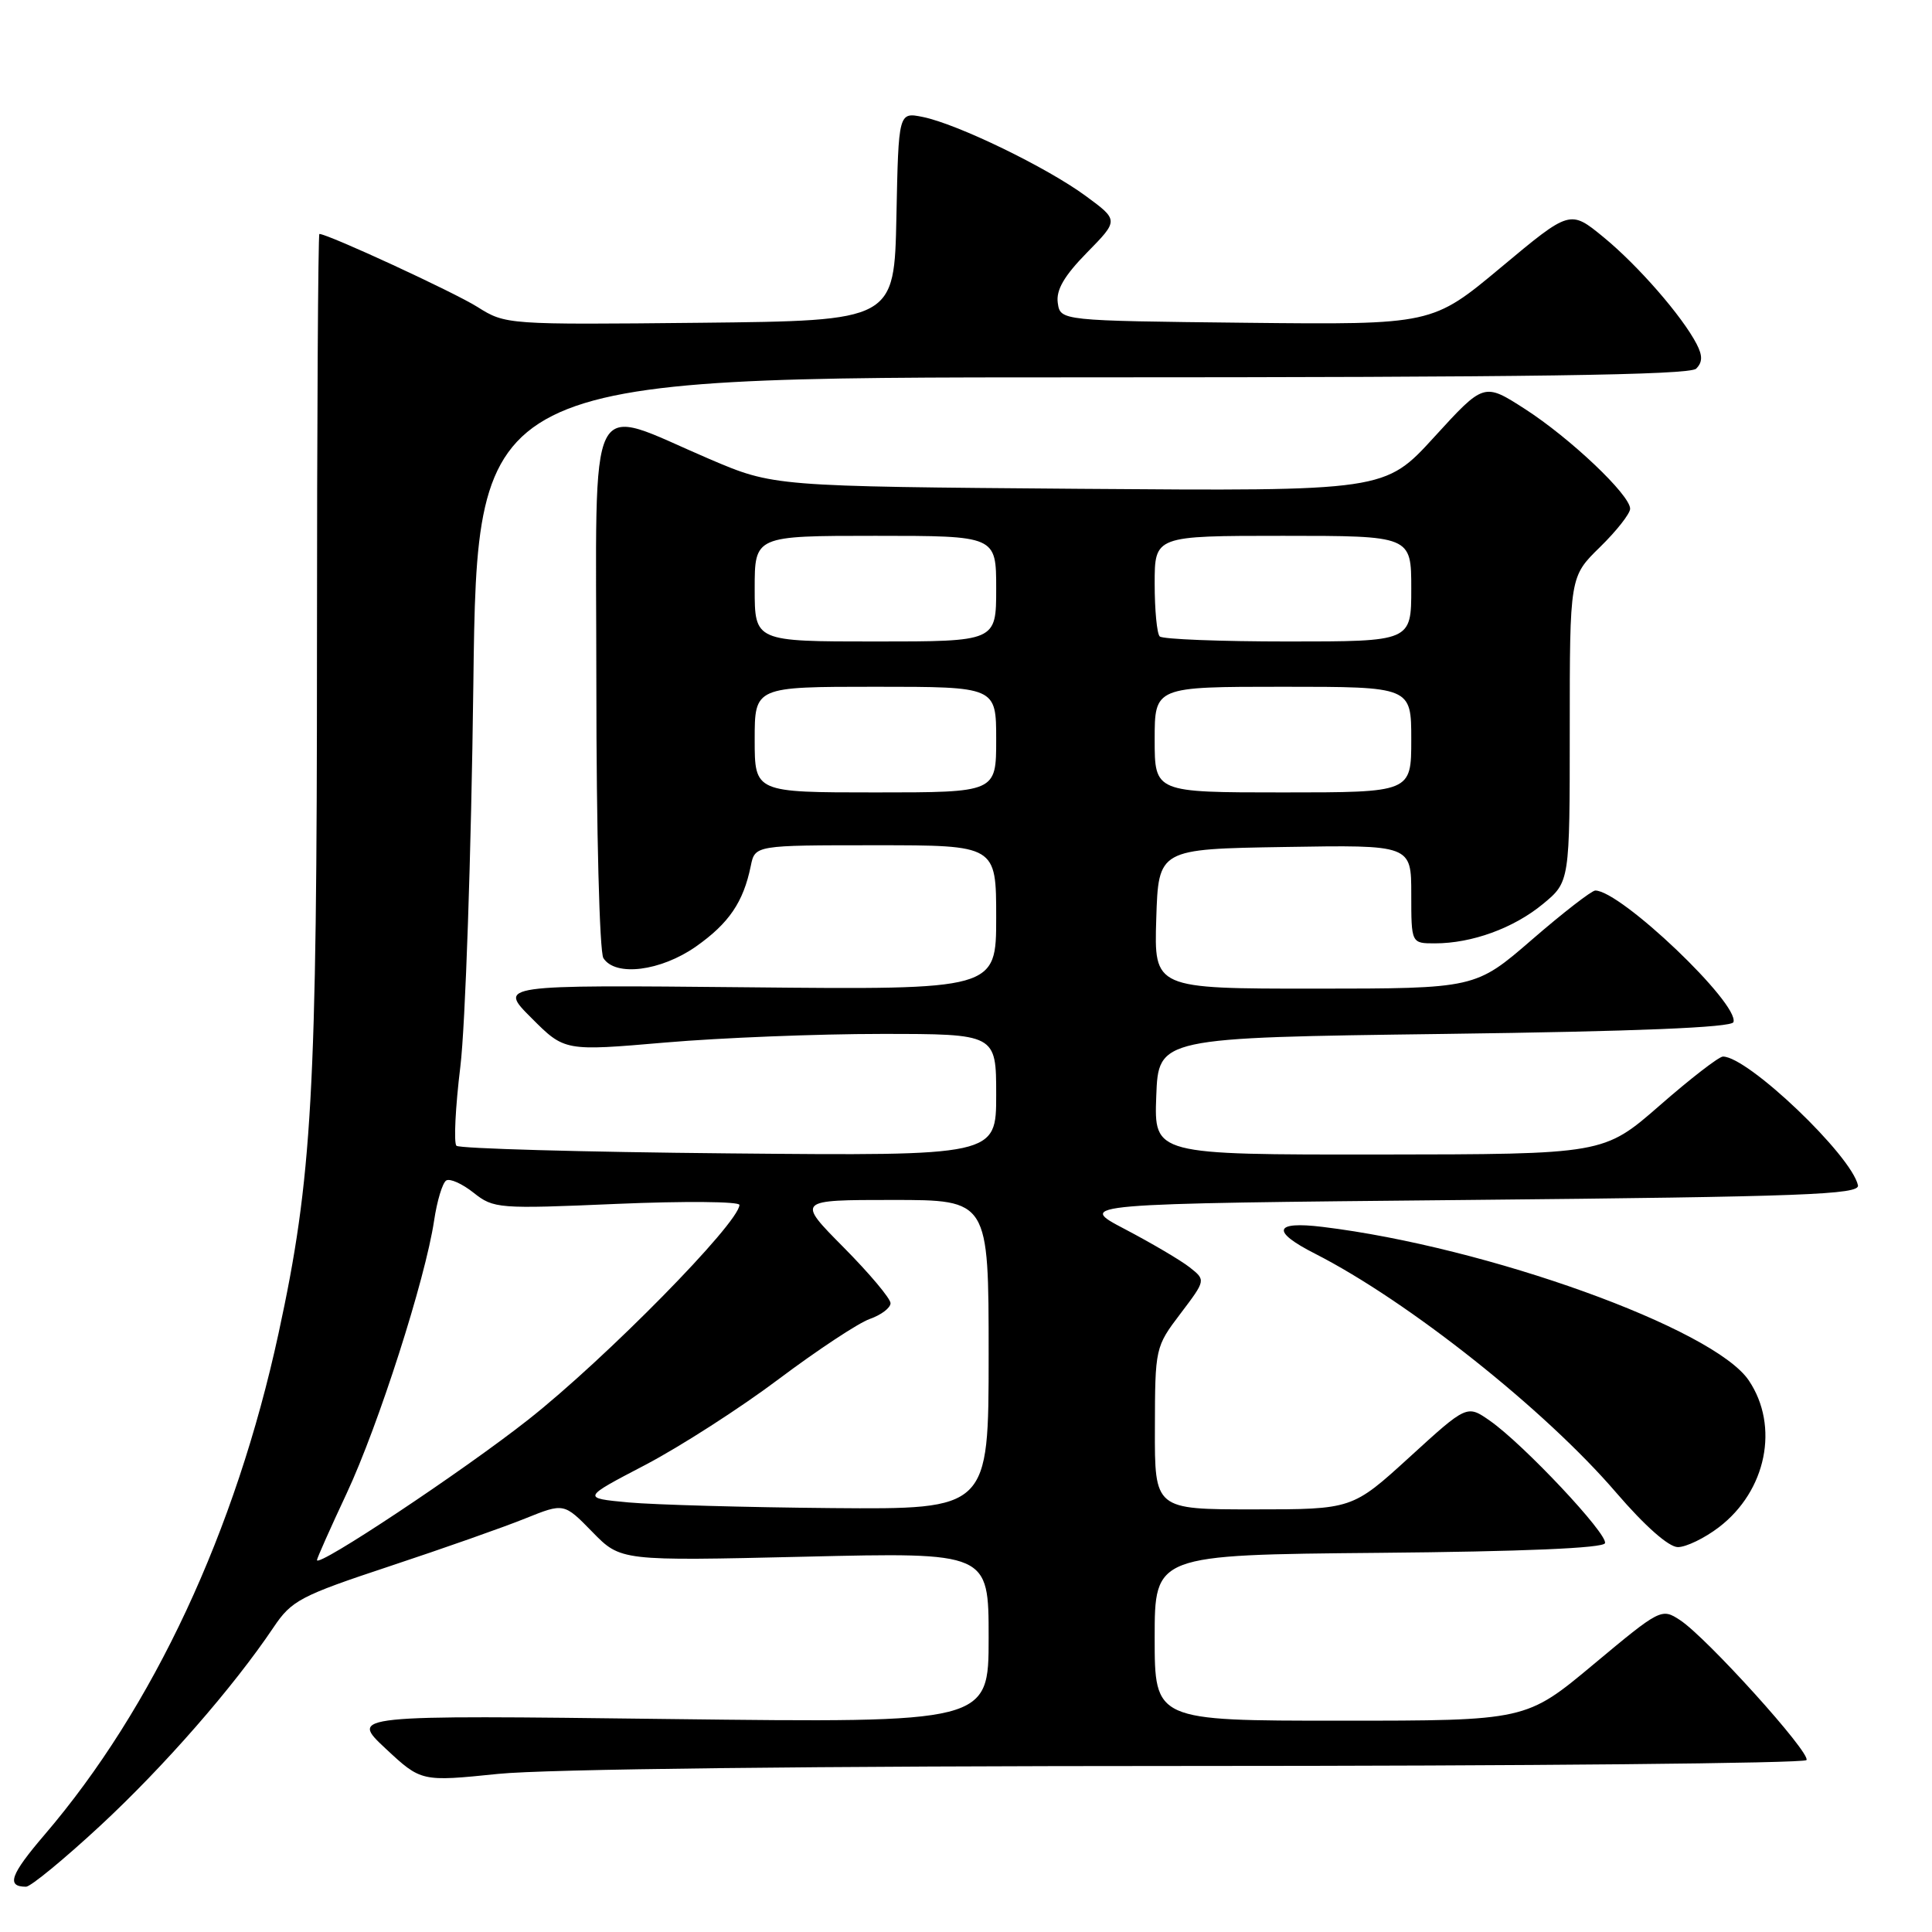<?xml version="1.0" encoding="UTF-8" standalone="no"?>
<!DOCTYPE svg PUBLIC "-//W3C//DTD SVG 1.1//EN" "http://www.w3.org/Graphics/SVG/1.1/DTD/svg11.dtd" >
<svg xmlns="http://www.w3.org/2000/svg" xmlns:xlink="http://www.w3.org/1999/xlink" version="1.1" viewBox="0 0 256 256">
 <g >
 <path fill="currentColor"
d=" M 13.29 241.91 C 21.74 234.07 30.90 223.59 36.24 215.64 C 38.64 212.06 39.79 211.46 51.67 207.52 C 58.73 205.18 66.80 202.34 69.61 201.20 C 74.73 199.14 74.73 199.14 78.49 202.99 C 82.25 206.84 82.25 206.84 106.63 206.27 C 131.00 205.69 131.00 205.69 131.00 216.99 C 131.00 228.29 131.00 228.29 88.68 227.78 C 46.36 227.26 46.36 227.26 51.08 231.68 C 55.81 236.09 55.81 236.09 66.01 235.05 C 72.22 234.41 108.06 234.00 157.55 234.00 C 202.28 234.00 239.10 233.65 239.37 233.22 C 239.95 232.27 226.13 216.97 222.61 214.67 C 220.17 213.07 220.00 213.15 211.17 220.52 C 202.21 228.00 202.21 228.00 177.60 228.00 C 153.00 228.00 153.00 228.00 153.00 217.01 C 153.00 206.03 153.00 206.03 182.67 205.76 C 201.74 205.59 212.46 205.14 212.67 204.48 C 213.07 203.28 201.89 191.39 197.44 188.27 C 194.38 186.13 194.38 186.13 186.78 193.07 C 179.18 200.00 179.18 200.00 166.09 200.00 C 153.00 200.00 153.00 200.00 153.03 189.25 C 153.05 178.61 153.08 178.46 156.42 174.06 C 159.78 169.62 159.78 169.62 157.64 167.93 C 156.46 167.00 152.60 164.73 149.06 162.87 C 142.63 159.50 142.63 159.50 194.56 159.00 C 238.99 158.57 246.45 158.29 246.19 157.06 C 245.32 153.08 231.61 140.00 228.30 140.00 C 227.77 140.00 224.00 142.91 219.92 146.48 C 212.50 152.95 212.50 152.95 182.71 152.98 C 152.92 153.00 152.92 153.00 153.21 145.25 C 153.50 137.50 153.50 137.50 191.42 137.00 C 216.77 136.67 229.45 136.15 229.69 135.44 C 230.50 133.01 214.73 117.99 211.38 118.00 C 210.90 118.01 207.12 120.93 203.00 124.50 C 195.50 130.99 195.50 130.99 174.21 131.00 C 152.92 131.00 152.92 131.00 153.21 121.75 C 153.50 112.50 153.50 112.50 170.25 112.23 C 187.00 111.95 187.00 111.95 187.00 118.48 C 187.00 125.00 187.00 125.00 190.13 125.00 C 195.03 125.00 200.56 122.99 204.44 119.79 C 208.00 116.85 208.00 116.85 208.00 96.63 C 208.00 76.41 208.00 76.41 212.00 72.50 C 214.20 70.35 216.00 68.06 216.00 67.41 C 216.00 65.58 208.07 58.06 202.06 54.19 C 196.63 50.70 196.63 50.70 190.06 57.89 C 183.50 65.08 183.50 65.08 143.00 64.77 C 102.50 64.45 102.50 64.45 94.00 60.82 C 77.49 53.76 79.00 50.77 79.02 90.67 C 79.02 110.05 79.44 126.14 79.95 126.95 C 81.53 129.45 87.55 128.69 92.22 125.42 C 96.59 122.34 98.50 119.54 99.48 114.75 C 100.04 112.00 100.04 112.00 116.02 112.00 C 132.00 112.00 132.00 112.00 132.00 121.57 C 132.00 131.15 132.00 131.15 99.01 130.82 C 66.02 130.50 66.02 130.50 70.42 134.89 C 74.81 139.29 74.81 139.29 88.16 138.14 C 95.50 137.51 108.36 137.00 116.75 137.00 C 132.00 137.00 132.00 137.00 132.00 145.08 C 132.00 153.16 132.00 153.16 96.58 152.83 C 77.10 152.65 60.86 152.19 60.48 151.82 C 60.11 151.44 60.34 146.72 61.00 141.32 C 61.66 135.92 62.44 113.16 62.72 90.75 C 63.23 50.00 63.23 50.00 143.41 50.00 C 202.64 50.00 223.90 49.70 224.75 48.85 C 225.60 48.00 225.61 47.13 224.82 45.60 C 222.90 41.89 217.05 35.18 212.48 31.43 C 208.04 27.79 208.04 27.79 198.91 35.41 C 189.78 43.03 189.78 43.03 165.14 42.77 C 140.50 42.50 140.50 42.50 140.16 40.13 C 139.92 38.42 141.01 36.55 144.03 33.47 C 148.24 29.18 148.24 29.18 143.87 25.97 C 138.72 22.18 126.86 16.43 122.28 15.50 C 119.06 14.85 119.06 14.85 118.78 28.68 C 118.50 42.50 118.50 42.50 92.76 42.77 C 67.18 43.03 66.99 43.02 63.26 40.67 C 60.17 38.72 43.45 31.00 42.32 31.00 C 42.15 31.00 42.00 55.87 42.00 86.26 C 42.00 144.91 41.37 156.09 36.91 176.67 C 31.23 202.89 20.31 226.29 5.90 243.12 C 1.37 248.41 0.80 250.00 3.45 250.00 C 4.06 250.00 8.49 246.36 13.29 241.91 Z  M 227.76 202.37 C 234.06 197.56 235.81 188.98 231.72 182.91 C 227.08 176.03 197.07 165.22 175.25 162.57 C 168.78 161.78 168.40 163.15 174.25 166.12 C 186.58 172.40 204.72 186.79 214.16 197.79 C 217.97 202.22 221.12 205.00 222.33 205.00 C 223.42 205.00 225.86 203.82 227.76 202.37 Z  M 42.00 206.72 C 42.00 206.48 43.77 202.50 45.93 197.89 C 50.15 188.87 56.36 169.49 57.52 161.74 C 57.91 159.12 58.63 156.73 59.13 156.42 C 59.62 156.12 61.25 156.85 62.76 158.05 C 65.41 160.15 66.03 160.20 81.75 159.52 C 90.69 159.14 97.99 159.20 97.98 159.66 C 97.91 162.07 80.24 180.04 70.00 188.11 C 61.34 194.94 42.00 207.79 42.00 206.72 Z  M 83.29 199.08 C 77.09 198.50 77.09 198.50 85.52 194.10 C 90.15 191.67 98.12 186.55 103.22 182.71 C 108.33 178.88 113.74 175.30 115.25 174.77 C 116.76 174.24 118.00 173.30 118.00 172.68 C 118.00 172.06 115.20 168.73 111.78 165.28 C 105.56 159.00 105.56 159.00 118.28 159.00 C 131.00 159.00 131.00 159.00 131.00 179.50 C 131.00 200.00 131.00 200.00 110.25 199.83 C 98.84 199.73 86.71 199.39 83.29 199.08 Z  M 100.00 98.00 C 100.00 91.00 100.00 91.00 116.00 91.00 C 132.00 91.00 132.00 91.00 132.00 98.00 C 132.00 105.00 132.00 105.00 116.00 105.00 C 100.00 105.00 100.00 105.00 100.00 98.00 Z  M 153.00 98.00 C 153.00 91.00 153.00 91.00 170.00 91.00 C 187.00 91.00 187.00 91.00 187.00 98.00 C 187.00 105.00 187.00 105.00 170.00 105.00 C 153.00 105.00 153.00 105.00 153.00 98.00 Z  M 100.00 78.00 C 100.00 71.00 100.00 71.00 116.00 71.00 C 132.00 71.00 132.00 71.00 132.00 78.00 C 132.00 85.00 132.00 85.00 116.00 85.00 C 100.00 85.00 100.00 85.00 100.00 78.00 Z  M 153.67 84.33 C 153.30 83.97 153.00 80.82 153.00 77.33 C 153.00 71.00 153.00 71.00 170.00 71.00 C 187.00 71.00 187.00 71.00 187.00 78.00 C 187.00 85.00 187.00 85.00 170.67 85.00 C 161.68 85.00 154.03 84.70 153.67 84.33 Z "/>
</g>
</svg>